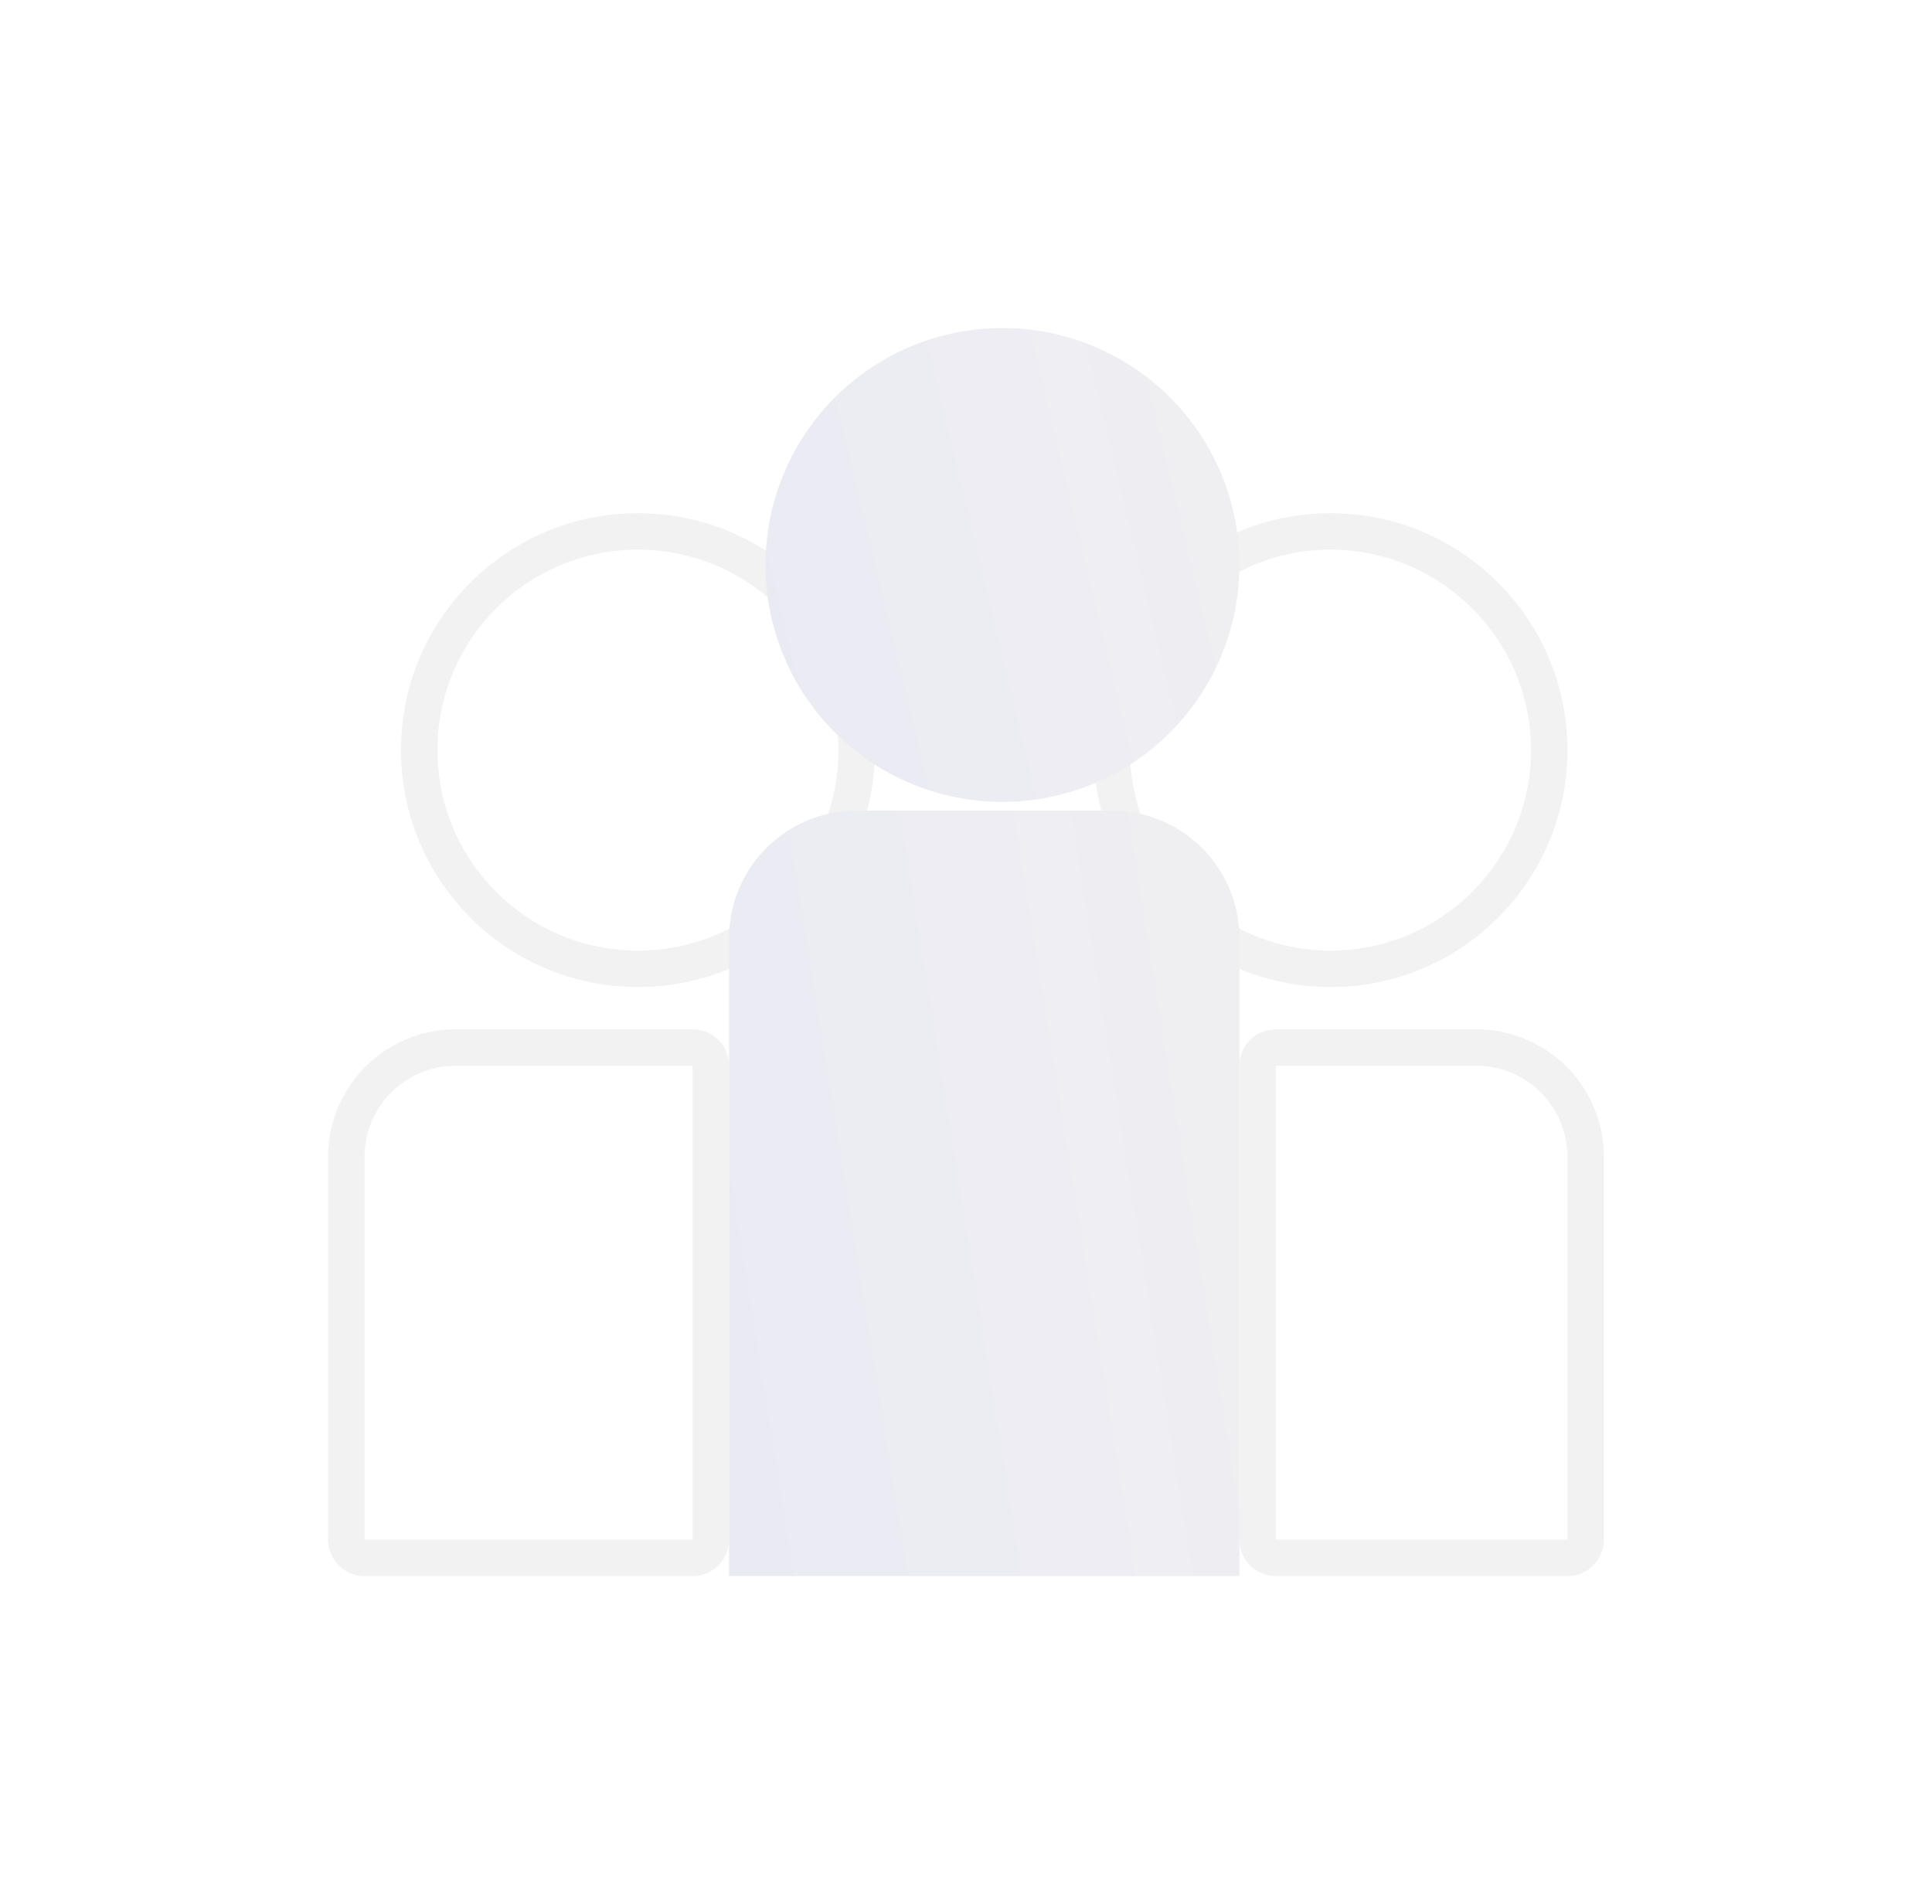 <svg xmlns="http://www.w3.org/2000/svg" xmlns:xlink="http://www.w3.org/1999/xlink" width="53" height="52.243" viewBox="0 0 53 52.243">
  <defs>
    <filter id="Elipse_31" x="2" y="5.081" width="31" height="31" filterUnits="userSpaceOnUse">
      <feOffset dy="3" input="SourceAlpha"/>
      <feGaussianBlur stdDeviation="3" result="blur"/>
      <feFlood flood-opacity="0.161"/>
      <feComposite operator="in" in2="blur"/>
      <feComposite in="SourceGraphic"/>
    </filter>
    <filter id="Trazado_51" x="21" y="5.081" width="31" height="31" filterUnits="userSpaceOnUse">
      <feOffset dy="3" input="SourceAlpha"/>
      <feGaussianBlur stdDeviation="3" result="blur-2"/>
      <feFlood flood-opacity="0.161"/>
      <feComposite operator="in" in2="blur-2"/>
      <feComposite in="SourceGraphic"/>
    </filter>
    <linearGradient id="linear-gradient" x1="0.018" y1="1" x2="1.701" y2="0.597" gradientUnits="objectBoundingBox">
      <stop offset="0" stop-color="#eaeaf3"/>
      <stop offset="1" stop-color="#f2f2f2"/>
    </linearGradient>
    <filter id="Trazado_50" x="12" y="0" width="31" height="31" filterUnits="userSpaceOnUse">
      <feOffset dy="3" input="SourceAlpha"/>
      <feGaussianBlur stdDeviation="3" result="blur-3"/>
      <feFlood flood-opacity="0.161"/>
      <feComposite operator="in" in2="blur-3"/>
      <feComposite in="SourceGraphic"/>
    </filter>
    <filter id="Rectángulo_164" x="25" y="19.243" width="28" height="33" filterUnits="userSpaceOnUse">
      <feOffset dy="3" input="SourceAlpha"/>
      <feGaussianBlur stdDeviation="3" result="blur-4"/>
      <feFlood flood-opacity="0.161"/>
      <feComposite operator="in" in2="blur-4"/>
      <feComposite in="SourceGraphic"/>
    </filter>
    <filter id="Rectángulo_165" x="0" y="19.243" width="29" height="33" filterUnits="userSpaceOnUse">
      <feOffset dy="3" input="SourceAlpha"/>
      <feGaussianBlur stdDeviation="3" result="blur-5"/>
      <feFlood flood-opacity="0.161"/>
      <feComposite operator="in" in2="blur-5"/>
      <feComposite in="SourceGraphic"/>
    </filter>
    <filter id="Rectángulo_163" x="11" y="13.243" width="32" height="39" filterUnits="userSpaceOnUse">
      <feOffset dy="3" input="SourceAlpha"/>
      <feGaussianBlur stdDeviation="3" result="blur-6"/>
      <feFlood flood-opacity="0.161"/>
      <feComposite operator="in" in2="blur-6"/>
      <feComposite in="SourceGraphic"/>
    </filter>
  </defs>
  <g id="UserIcon" transform="translate(-1472.5 -30.5)">
    <g transform="matrix(1, 0, 0, 1, 1472.5, 30.5)" filter="url(#Elipse_31)">
      <g id="Elipse_31-2" data-name="Elipse 31" transform="translate(11 11.08)" fill="none" stroke="#f2f2f2" stroke-linecap="round" stroke-width="1">
        <circle cx="6.5" cy="6.5" r="6.5" stroke="none"/>
        <circle cx="6.5" cy="6.5" r="6" fill="none"/>
      </g>
    </g>
    <g transform="matrix(1, 0, 0, 1, 1472.5, 30.5)" filter="url(#Trazado_51)">
      <g id="Trazado_51-2" data-name="Trazado 51" transform="translate(30 11.08)" fill="none" stroke-linecap="round">
        <path d="M6.5,0A6.5,6.5,0,1,1,0,6.5,6.5,6.5,0,0,1,6.5,0Z" stroke="none"/>
        <path d="M 6.5 1 C 3.467 1 1 3.467 1 6.5 C 1 9.533 3.467 12 6.5 12 C 9.533 12 12 9.533 12 6.5 C 12 3.467 9.533 1 6.5 1 M 6.5 0 C 10.09 0 13 2.91 13 6.5 C 13 10.09 10.09 13 6.5 13 C 2.91 13 0 10.09 0 6.5 C 0 2.91 2.91 0 6.5 0 Z" stroke="none" fill="#f2f2f2"/>
      </g>
    </g>
    <g transform="matrix(1, 0, 0, 1, 1472.5, 30.5)" filter="url(#Trazado_50)">
      <path id="Trazado_50-2" data-name="Trazado 50" d="M6.5,0A6.5,6.5,0,1,1,0,6.5,6.5,6.5,0,0,1,6.5,0Z" transform="translate(21 6)" fill="url(#linear-gradient)"/>
    </g>
    <g transform="matrix(1, 0, 0, 1, 1472.5, 30.5)" filter="url(#Rectángulo_164)">
      <g id="Rectángulo_164-2" data-name="Rectángulo 164" transform="translate(34 25.24)" fill="none" stroke="#f2f2f2" stroke-linecap="round" stroke-width="1">
        <path d="M0,0H6.5A3.5,3.5,0,0,1,10,3.5V15a0,0,0,0,1,0,0H0a0,0,0,0,1,0,0V0A0,0,0,0,1,0,0Z" stroke="none"/>
        <path d="M1,.5H6.5a3,3,0,0,1,3,3V14a.5.5,0,0,1-.5.5H1A.5.5,0,0,1,.5,14V1A.5.5,0,0,1,1,.5Z" fill="none"/>
      </g>
    </g>
    <g transform="matrix(1, 0, 0, 1, 1472.5, 30.5)" filter="url(#Rectángulo_165)">
      <g id="Rectángulo_165-2" data-name="Rectángulo 165" transform="translate(9 25.24)" fill="none" stroke="#f2f2f2" stroke-linecap="round" stroke-width="1">
        <path d="M3.5,0H11a0,0,0,0,1,0,0V15a0,0,0,0,1,0,0H0a0,0,0,0,1,0,0V3.5A3.5,3.5,0,0,1,3.5,0Z" stroke="none"/>
        <path d="M3.5.5H10a.5.5,0,0,1,.5.5V14a.5.5,0,0,1-.5.5H1A.5.5,0,0,1,.5,14V3.5A3,3,0,0,1,3.5.5Z" fill="none"/>
      </g>
    </g>
    <g transform="matrix(1, 0, 0, 1, 1472.5, 30.5)" filter="url(#Rectángulo_163)">
      <path id="Rectángulo_163-2" data-name="Rectángulo 163" d="M3.5,0h7A3.5,3.5,0,0,1,14,3.5V21a0,0,0,0,1,0,0H0a0,0,0,0,1,0,0V3.5A3.5,3.5,0,0,1,3.5,0Z" transform="translate(20 19.24)" fill="url(#linear-gradient)"/>
    </g>
  </g>
</svg>
